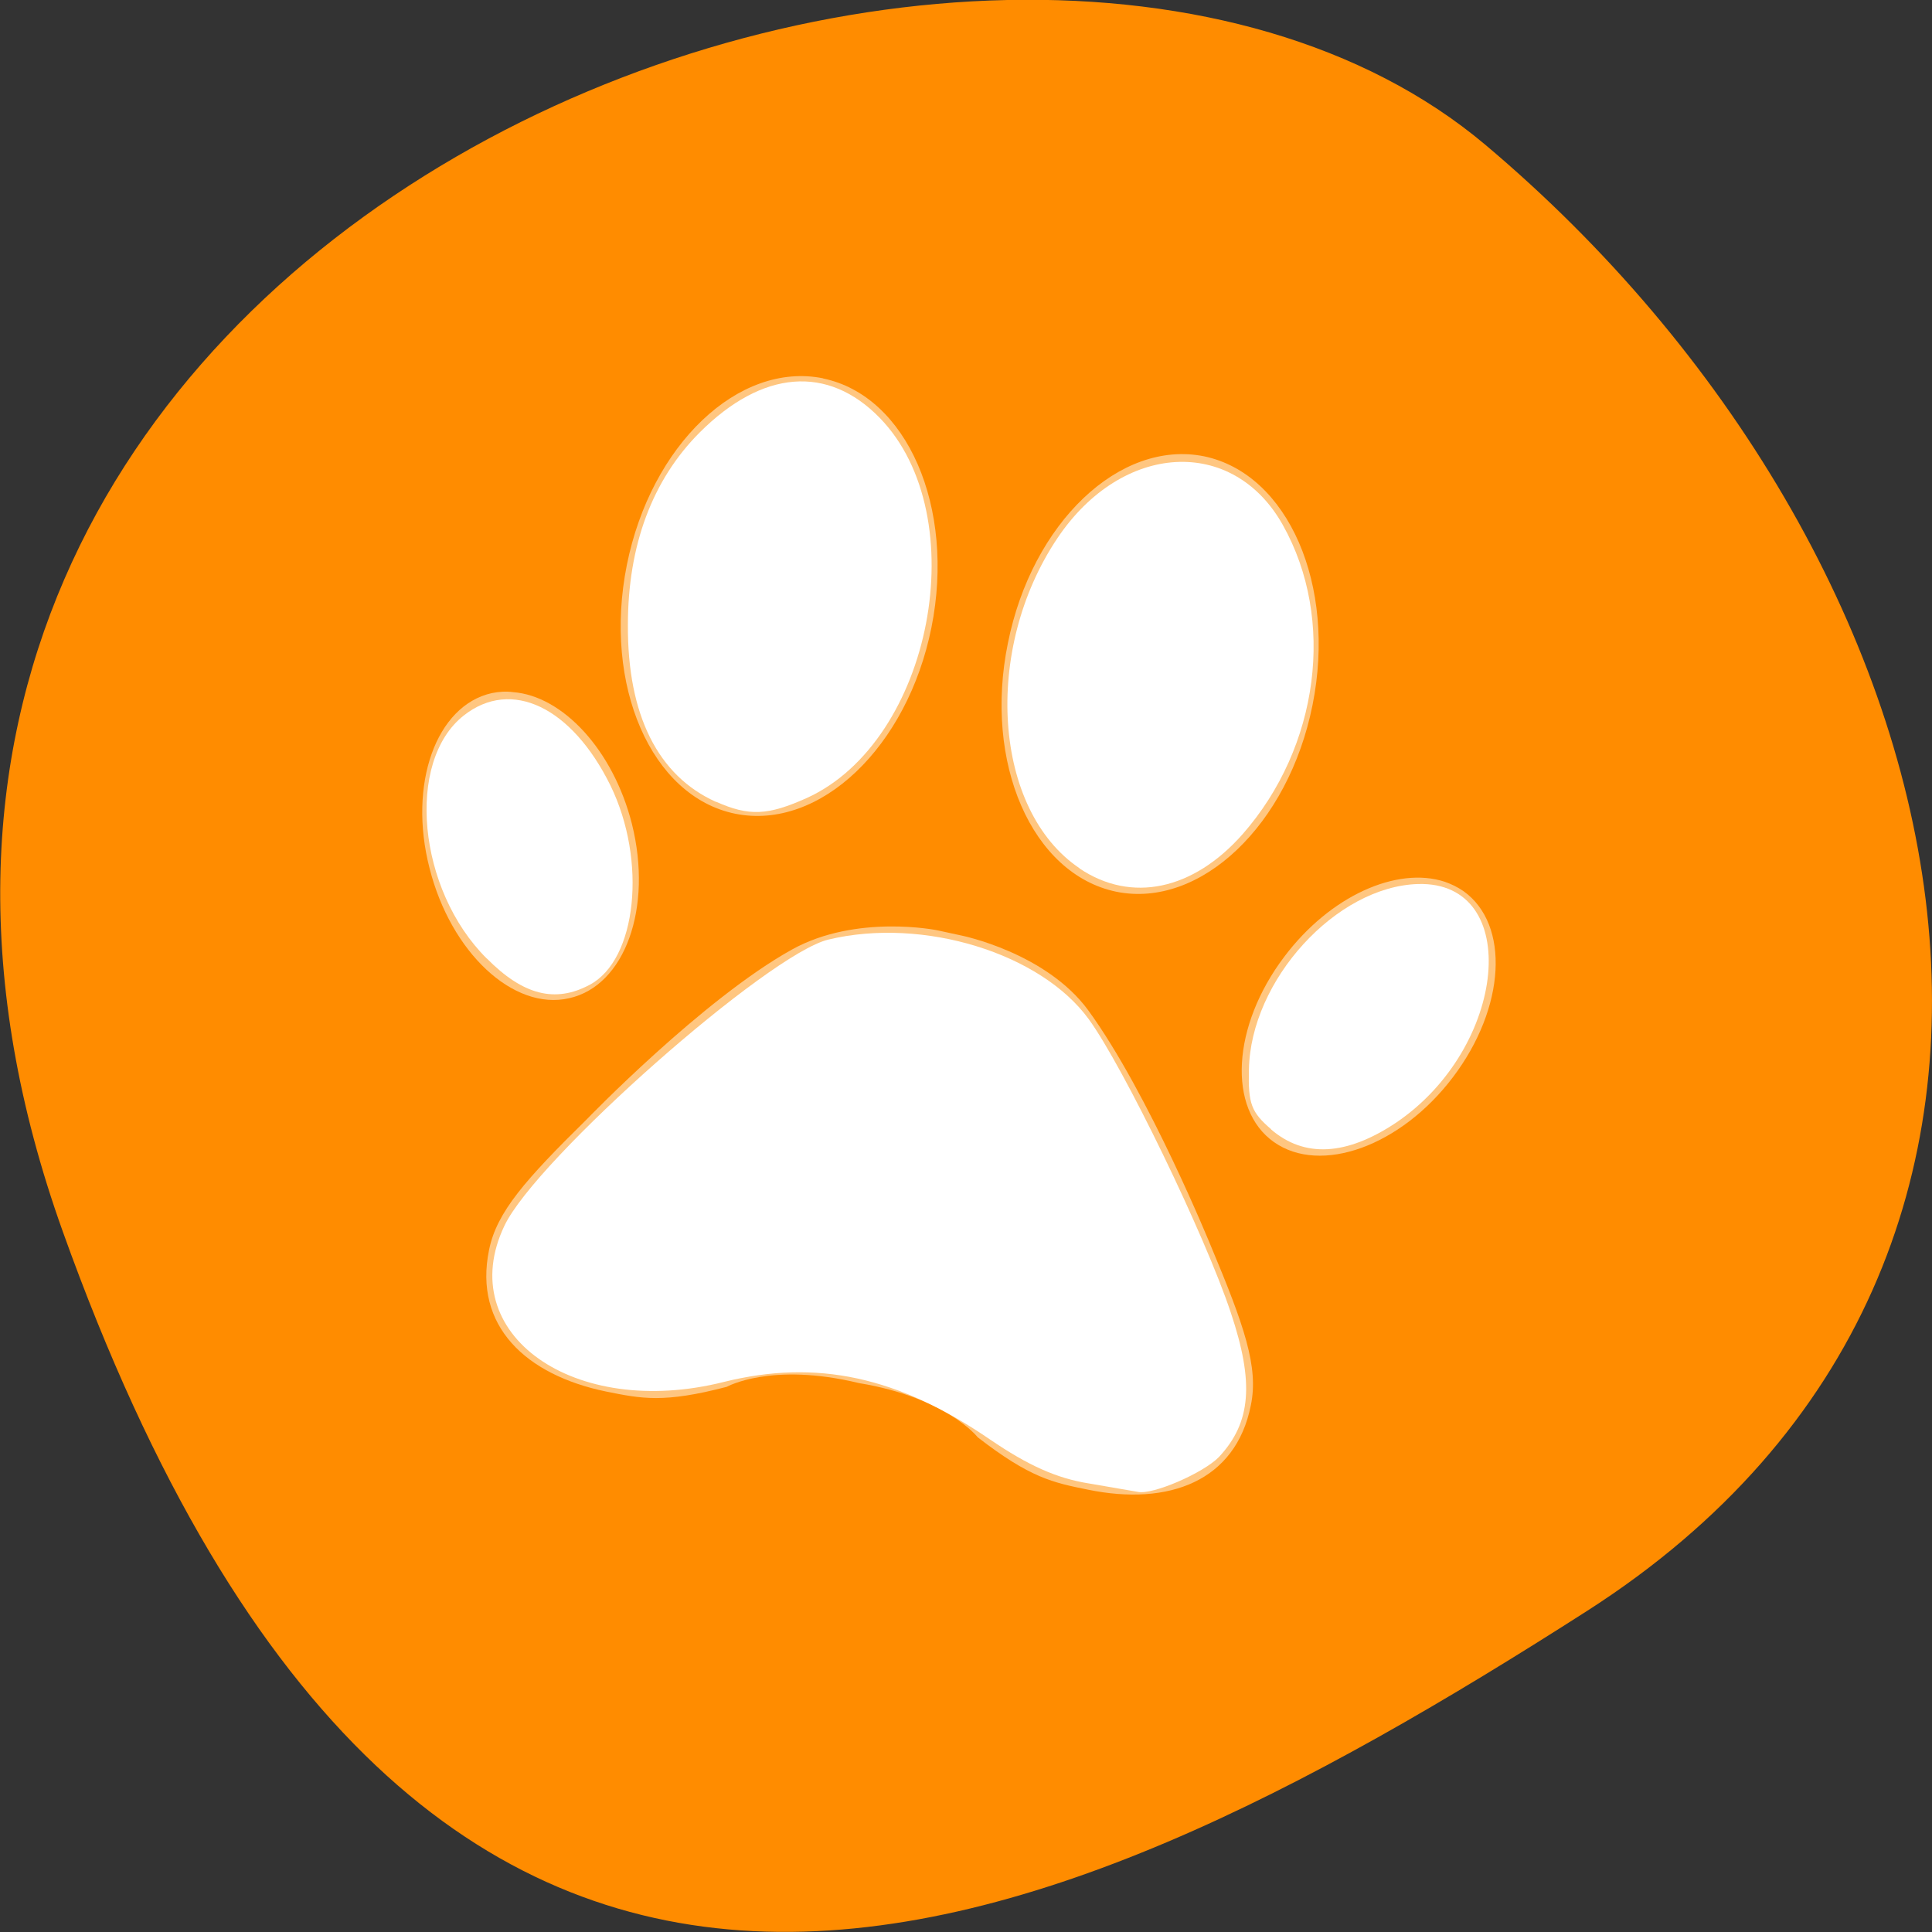 <svg xmlns="http://www.w3.org/2000/svg" viewBox="0 0 16 16"><rect x="0" y="0" width="16" height="16" fill="#333333" stroke="none"/><path d="m 0.52 10.199 c -2.988 -8.34 7.746 -12.395 11.781 -9 c 4.031 3.395 5.41 9.215 0.844 12.141 c -4.57 2.926 -9.641 5.195 -12.625 -3.141" style="fill:#ff8c00"/><g style="fill:#fff"><path d="m 6.816 3.133 c -0.699 -0.141 -1.426 0.551 -1.625 1.547 c -0.199 0.996 0.203 1.918 0.898 2.059 c 0.699 0.141 1.426 -0.551 1.625 -1.543 c 0.199 -0.996 -0.203 -1.918 -0.898 -2.062 m 3.156 0.645 c -0.699 -0.141 -1.426 0.551 -1.625 1.547 c -0.203 0.992 0.199 1.914 0.898 2.059 c 0.695 0.141 1.426 -0.551 1.625 -1.547 c 0.199 -0.992 -0.203 -1.914 -0.898 -2.059 m -5.723 1.953 c -0.059 -0.008 -0.117 -0.004 -0.176 0.008 c -0.461 0.102 -0.695 0.754 -0.516 1.449 c 0.176 0.699 0.695 1.184 1.156 1.078 c 0.461 -0.102 0.695 -0.746 0.52 -1.445 c -0.156 -0.613 -0.574 -1.059 -0.984 -1.09 m 7.715 1.57 c -0.395 -0.129 -0.949 0.117 -1.328 0.621 c -0.434 0.574 -0.473 1.262 -0.086 1.535 c 0.387 0.273 1.051 0.035 1.484 -0.539 c 0.434 -0.574 0.473 -1.262 0.086 -1.539 c -0.051 -0.035 -0.102 -0.059 -0.156 -0.078 m -4.203 0.402 c 0 0 -0.668 -0.137 -1.203 0.16 c -0.738 0.41 -1.699 1.406 -1.699 1.406 c -0.504 0.496 -0.746 0.766 -0.809 1.082 c -0.129 0.629 0.305 1.035 0.969 1.172 c 0.293 0.059 0.477 0.098 1 -0.039 c 0 0 0.367 -0.207 1.094 -0.031 c 0.73 0.121 0.984 0.449 0.984 0.449 c 0.434 0.336 0.621 0.375 0.914 0.434 c 0.668 0.137 1.223 -0.07 1.348 -0.699 c 0.066 -0.316 -0.055 -0.66 -0.328 -1.312 c 0 0 -0.52 -1.277 -1.02 -1.961 c -0.352 -0.477 -1.047 -0.617 -1.047 -0.617" style="fill-opacity:0.502"/><g style="fill-rule:evenodd"><path d="m 9.016 12.285 c -0.266 -0.043 -0.5 -0.148 -0.816 -0.363 c -0.762 -0.523 -1.438 -0.668 -2.207 -0.477 c -1.242 0.312 -2.242 -0.398 -1.816 -1.293 c 0.262 -0.555 2.188 -2.254 2.684 -2.371 c 0.785 -0.188 1.758 0.113 2.156 0.66 c 0.285 0.391 0.965 1.793 1.176 2.43 c 0.195 0.582 0.168 0.91 -0.098 1.195 c -0.129 0.133 -0.551 0.316 -0.672 0.289 c -0.02 -0.004 -0.203 -0.035 -0.406 -0.07"/><path d="m 4.031 7.938 c -0.574 -0.57 -0.672 -1.633 -0.191 -2.012 c 0.395 -0.312 0.895 -0.07 1.215 0.578 c 0.305 0.625 0.219 1.445 -0.172 1.652 c -0.285 0.152 -0.551 0.086 -0.852 -0.219"/><path d="m 5.93 6.641 c -0.48 -0.215 -0.734 -0.719 -0.73 -1.465 c 0 -0.66 0.203 -1.203 0.594 -1.594 c 0.52 -0.52 1.062 -0.562 1.492 -0.121 c 0.789 0.812 0.434 2.676 -0.605 3.148 c -0.324 0.145 -0.477 0.152 -0.75 0.031"/><path d="m 8.941 7.191 c -0.715 -0.48 -0.805 -1.809 -0.184 -2.734 c 0.535 -0.797 1.453 -0.848 1.867 -0.109 c 0.438 0.781 0.301 1.836 -0.332 2.559 c -0.41 0.465 -0.922 0.574 -1.352 0.285"/><path d="m 10.527 9.352 c -0.164 -0.141 -0.191 -0.211 -0.184 -0.492 c 0.012 -0.742 0.723 -1.52 1.402 -1.539 c 0.867 -0.023 0.738 1.355 -0.184 1.977 c -0.41 0.273 -0.758 0.293 -1.035 0.055"/></g></g></svg>
